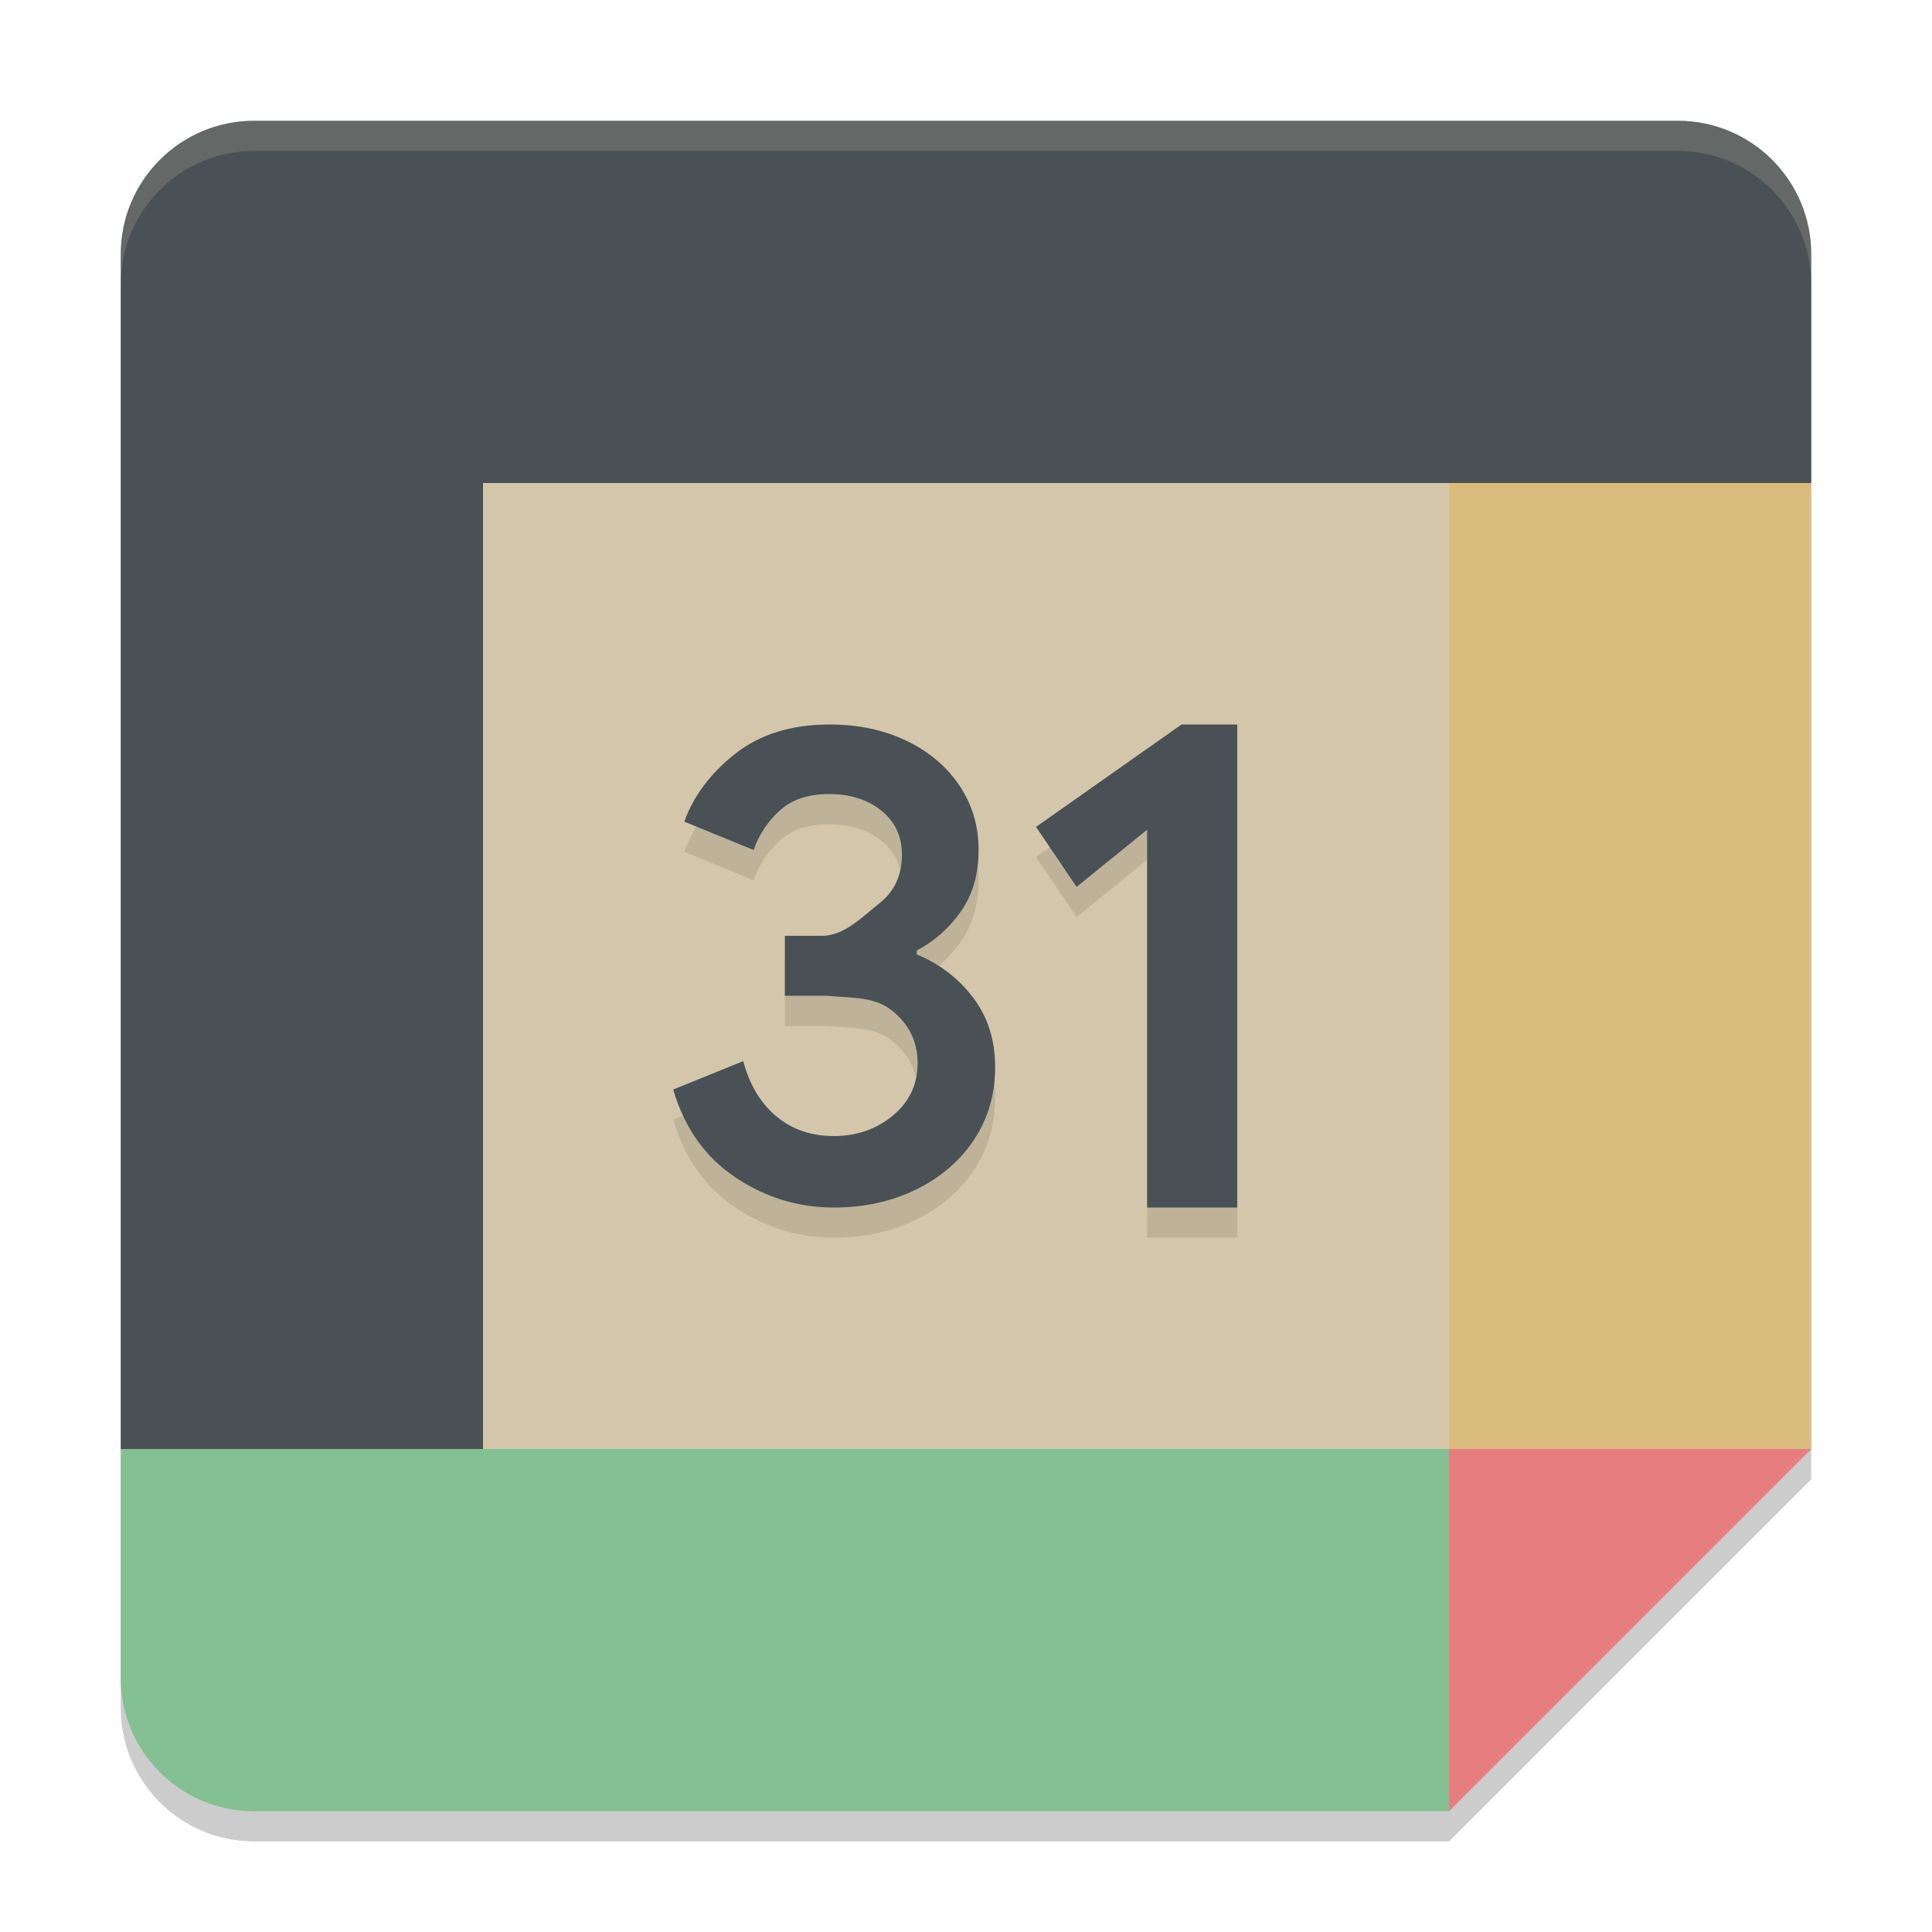 <svg xmlns="http://www.w3.org/2000/svg" width="64" height="64" version="1.1">
 <path style="opacity:0.2" d="M 8.422,5 C 5.979,5 4,6.979 4,9.422 V 49 56.578 C 4,59.021 5.979,61 8.422,61 H 16 48 L 60,49 V 17 9.422 C 60,6.979 58.021,5 55.578,5 H 48 Z"/>
 <path fill="#d3c6aa" d="M 48,16 H 16 v 32 h 32 z"/>
 <path fill="#e67e80" d="M 48,60 60,48 H 48 Z"/>
 <path fill="#dbbc7f" d="M 60,16 H 48 v 32 h 12 z"/>
 <path fill="#83c092" d="M 48,48 H 16 v 12 h 32 z"/>
 <path fill="#83c092" d="m 4,48 v 7.579 C 4,58.022 5.978,60 8.421,60 H 16 V 48 Z"/>
 <path fill="#495156" d="M 60,16 V 8.421 C 60,5.978 58.022,4 55.579,4 H 48 v 12 z"/>
 <path fill="#495156" d="M 48,4 H 8.421 C 5.978,4 4,5.978 4,8.421 V 48 H 16 V 16 h 32 z"/>
 <path style="opacity:0.1" d="m 27.486,25 c -1.271,0 -2.317,0.325 -3.137,0.973 -0.819,0.647 -1.377,1.396 -1.682,2.244 l 2.297,0.941 c 0.174,-0.505 0.476,-0.959 0.877,-1.318 0.401,-0.358 0.943,-0.535 1.625,-0.535 0.699,-1e-6 1.274,0.184 1.729,0.549 0.455,0.365 0.682,0.852 0.682,1.463 0,0.687 -0.253,1.225 -0.762,1.619 -0.508,0.394 -1.135,1.064 -1.877,1.064 H 26 v 1.986 h 1.375 c 0.859,0.08 1.585,0.027 2.16,0.48 0.575,0.454 0.863,1.037 0.863,1.754 0,0.7 -0.273,1.279 -0.818,1.732 -0.545,0.454 -1.198,0.68 -1.957,0.68 -0.742,0 -1.377,-0.213 -1.898,-0.646 -0.525,-0.434 -0.893,-1.045 -1.104,-1.834 l -2.32,0.939 c 0.378,1.282 1.069,2.252 2.068,2.916 1,0.664 2.084,0.995 3.258,0.992 1.013,0 1.926,-0.204 2.738,-0.605 0.809,-0.401 1.449,-0.952 1.91,-1.652 0.461,-0.7 0.691,-1.499 0.691,-2.393 0,-0.894 -0.244,-1.66 -0.729,-2.301 -0.478,-0.634 -1.125,-1.129 -1.867,-1.43 v -0.135 c 0.575,-0.299 1.061,-0.726 1.455,-1.285 0.395,-0.559 0.592,-1.24 0.592,-2.045 0,-0.789 -0.21,-1.498 -0.635,-2.133 -0.425,-0.631 -1.013,-1.128 -1.762,-1.486 -0.749,-0.358 -1.596,-0.535 -2.535,-0.535 z m 11.652,0 -4.818,3.393 1.344,1.988 L 38,28.484 v 12.516 h 2.986 v -16 z"/>
 <path style="fill:#495156" d="M 38,27.485 35.663,29.38 34.32,27.392 39.139,24 h 1.847 V 40 H 38 Z"/>
 <path style="fill:#495156" d="M 24.37,39.007 C 23.37,38.343 22.678,37.374 22.3,36.092 l 2.321,-0.94 c 0.211,0.789 0.578,1.4 1.103,1.834 0.522,0.434 1.157,0.647 1.899,0.647 0.759,0 1.411,-0.227 1.956,-0.68 0.545,-0.454 0.819,-1.032 0.819,-1.732 0,-0.717 -0.288,-1.302 -0.863,-1.755 -0.575,-0.454 -1.301,-0.401 -2.16,-0.48 H 26 V 31 h 1.239 c 0.742,0 1.368,-0.67 1.876,-1.064 0.508,-0.394 0.762,-0.933 0.762,-1.62 0,-0.611 -0.227,-1.098 -0.682,-1.463 -0.455,-0.365 -1.03,-0.549 -1.729,-0.549 -0.682,0 -1.224,0.177 -1.625,0.536 -0.401,0.359 -0.702,0.813 -0.876,1.318 l -2.297,-0.94 c 0.304,-0.848 0.863,-1.597 1.682,-2.245 C 25.169,24.325 26.216,24 27.486,24 c 0.94,0 1.786,0.177 2.535,0.536 0.749,0.358 1.338,0.855 1.762,1.486 0.425,0.634 0.635,1.344 0.635,2.133 0,0.805 -0.197,1.486 -0.592,2.044 -0.395,0.559 -0.879,0.986 -1.455,1.285 v 0.135 c 0.743,0.301 1.388,0.795 1.866,1.43 0.485,0.641 0.729,1.407 0.729,2.301 0,0.894 -0.231,1.693 -0.692,2.393 -0.461,0.7 -1.1,1.252 -1.909,1.653 -0.813,0.401 -1.725,0.605 -2.739,0.605 -1.174,0.003 -2.257,-0.329 -3.257,-0.993 z"/>
 <path style="opacity:0.2;fill:#d3c6aa" d="M 8.422 4 C 5.979 4 4 5.979 4 8.422 L 4 9.422 C 4 6.979 5.979 5 8.422 5 L 48 5 L 55.578 5 C 58.021 5 60 6.979 60 9.422 L 60 8.422 C 60 5.979 58.021 4 55.578 4 L 48 4 L 8.422 4 z"/>
</svg>
